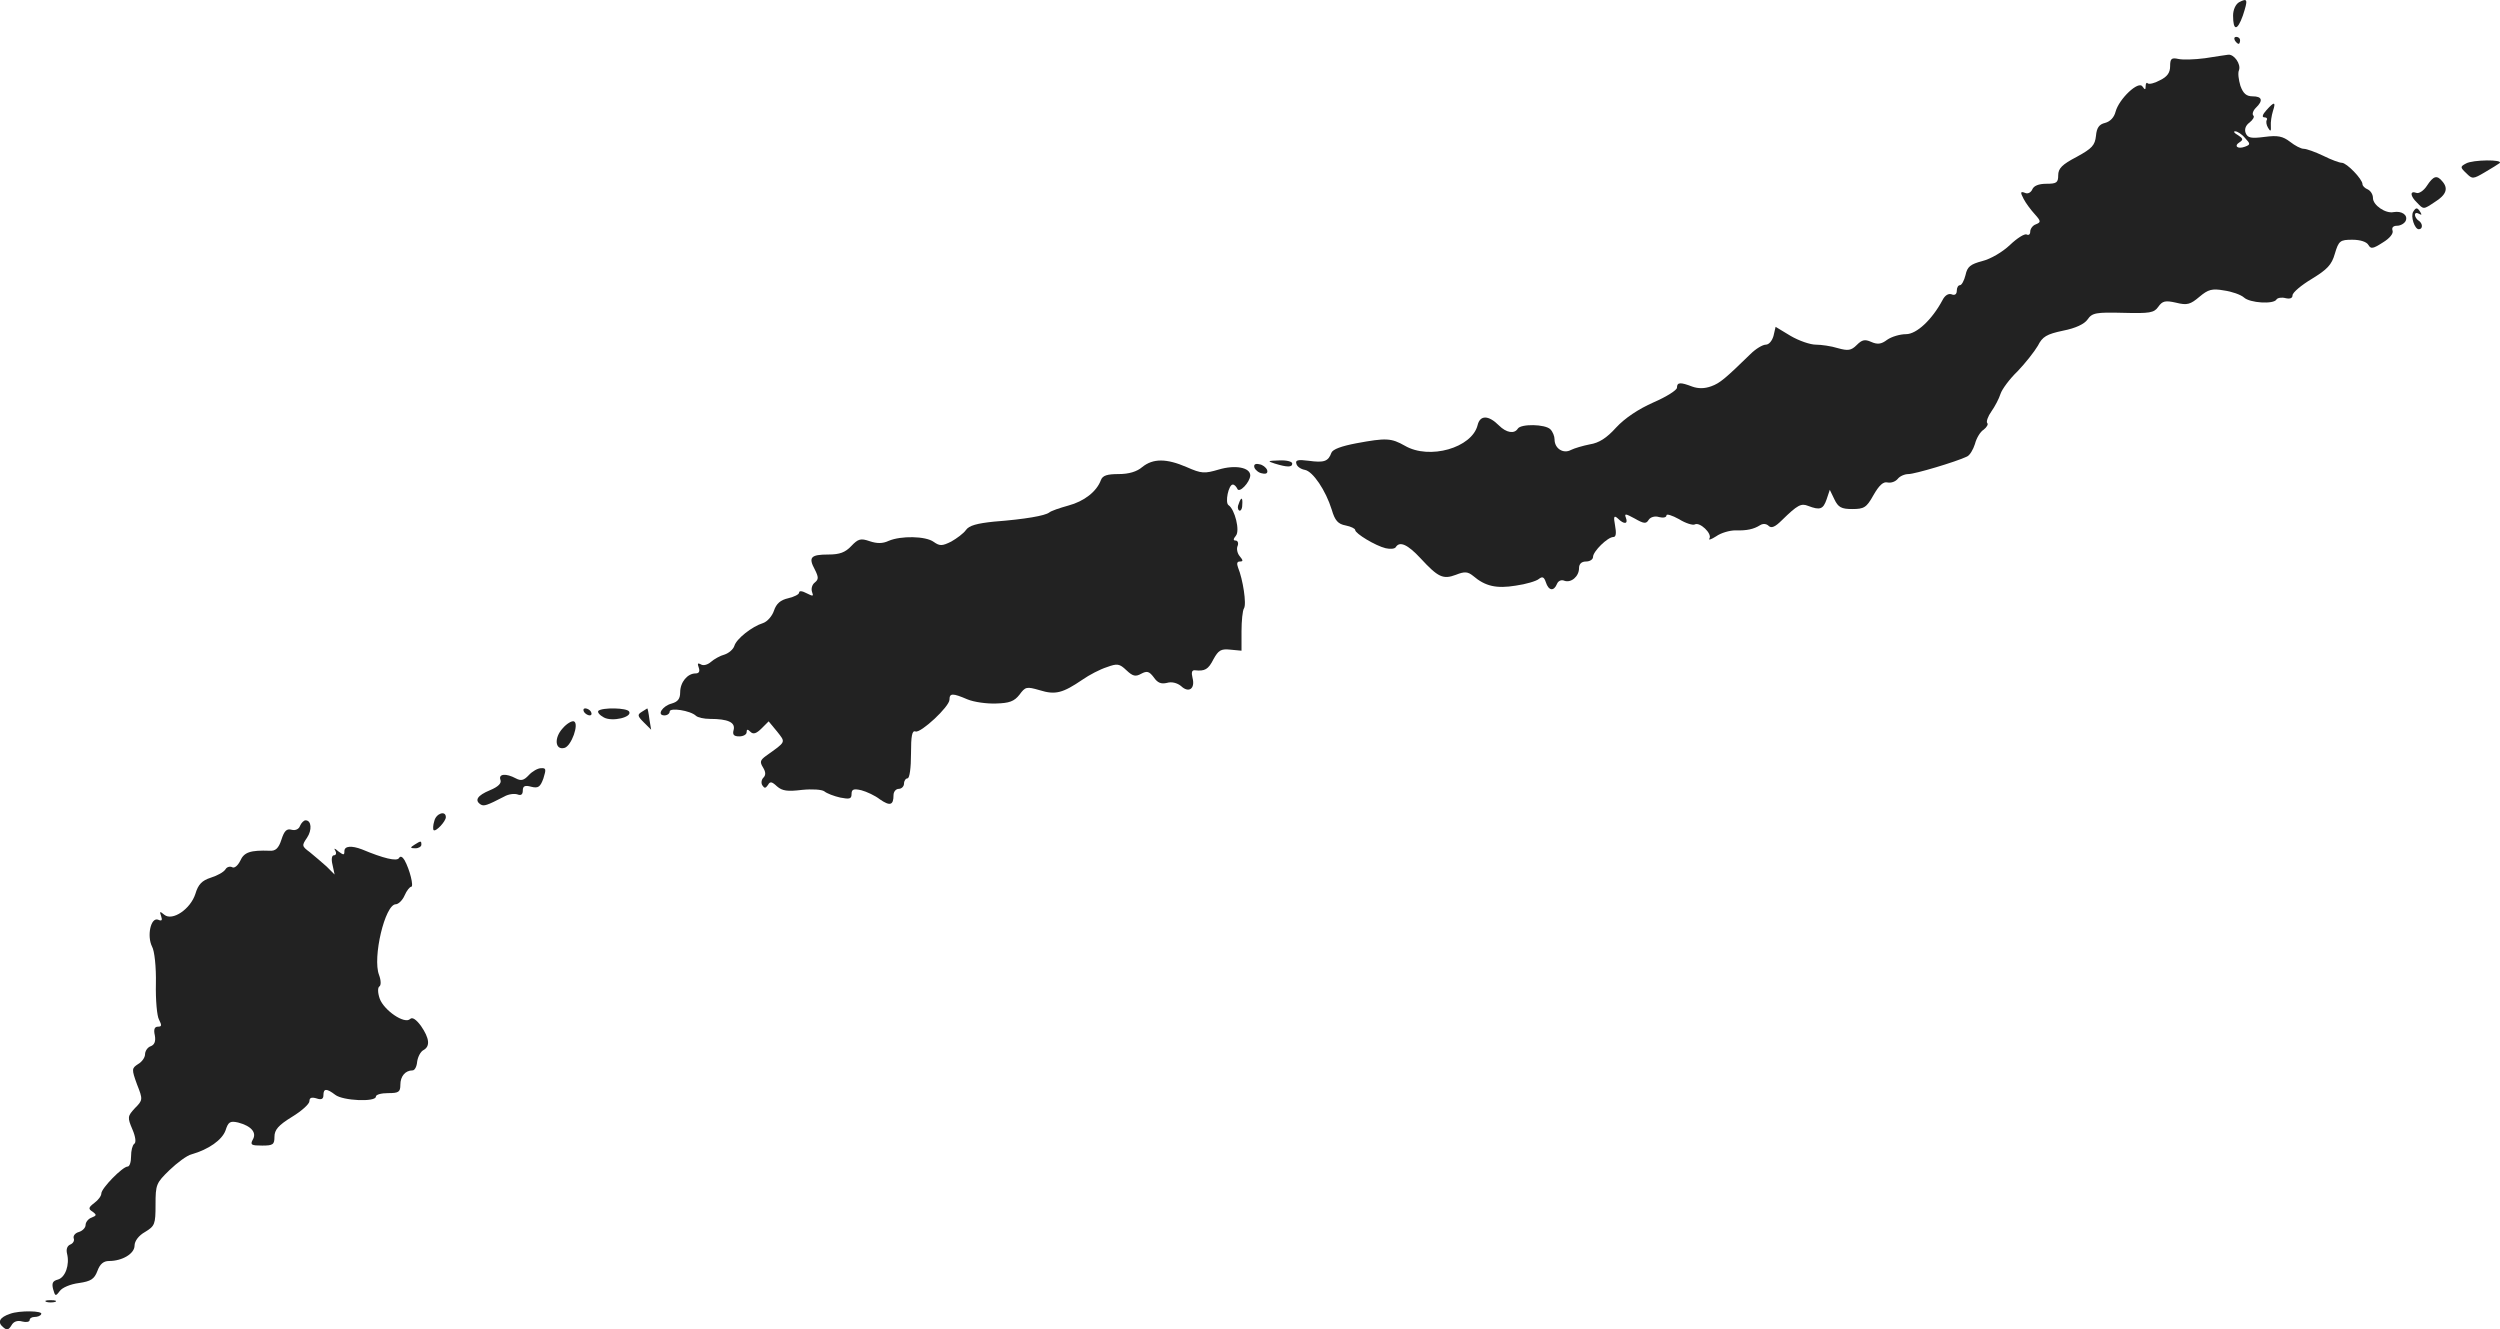 <?xml version="1.0" standalone="no"?>
<!DOCTYPE svg PUBLIC "-//W3C//DTD SVG 20010904//EN"
 "http://www.w3.org/TR/2001/REC-SVG-20010904/DTD/svg10.dtd">
<svg version="1.0" xmlns="http://www.w3.org/2000/svg"
 width="714.793pt" height="380.079pt" viewBox="0 0 714.793 380.079"
 preserveAspectRatio="xMidYMid meet">
<g transform="translate(-640.525,1212.543) scale(0.1,-0.1)"
fill="#222222" stroke="none">
<path d="M12807 12119 c-10 -6 -17 -22 -17 -38 0 -44 12 -45 28 0 15 46 14 51
-11 38z"/>
<path d="M12795 12010 c3 -5 8 -10 11 -10 2 0 4 5 4 10 0 6 -5 10 -11 10 -5 0
-7 -4 -4 -10z"/>
<path d="M12710 11959 c-30 -4 -65 -5 -77 -2 -19 4 -23 1 -23 -21 0 -18 -8
-30 -29 -40 -16 -9 -31 -12 -35 -9 -3 4 -6 0 -6 -8 0 -11 -2 -11 -9 -1 -11 18
-67 -35 -77 -72 -4 -16 -15 -28 -30 -32 -17 -4 -24 -14 -26 -37 -3 -27 -11
-36 -55 -60 -42 -22 -53 -33 -53 -53 0 -21 -5 -24 -34 -24 -22 0 -36 -6 -40
-16 -4 -9 -13 -14 -21 -10 -13 5 -14 2 -4 -17 6 -12 21 -32 32 -44 18 -20 18
-23 3 -29 -9 -3 -16 -13 -16 -21 0 -8 -5 -11 -10 -8 -6 3 -27 -10 -48 -30 -21
-20 -55 -40 -79 -46 -34 -9 -43 -16 -48 -40 -4 -16 -11 -29 -16 -29 -5 0 -9
-7 -9 -16 0 -10 -6 -14 -15 -10 -9 3 -19 -3 -26 -17 -30 -56 -74 -97 -104 -97
-17 0 -41 -7 -54 -16 -17 -13 -28 -14 -46 -6 -18 8 -26 6 -41 -9 -16 -16 -25
-17 -54 -9 -19 6 -48 10 -63 10 -16 0 -48 11 -72 25 l-43 26 -6 -26 c-4 -14
-13 -25 -22 -25 -9 0 -29 -12 -44 -27 -72 -70 -87 -83 -112 -92 -19 -7 -37 -7
-54 -1 -34 13 -44 13 -44 -3 0 -7 -30 -26 -67 -42 -43 -19 -82 -45 -107 -72
-27 -30 -49 -44 -75 -48 -20 -4 -44 -11 -54 -16 -22 -12 -47 4 -47 30 0 9 -5
22 -12 29 -15 15 -84 16 -93 2 -10 -16 -33 -12 -54 9 -30 30 -54 30 -61 1 -16
-65 -138 -100 -208 -59 -39 22 -53 23 -139 7 -42 -8 -67 -17 -71 -27 -9 -25
-21 -29 -65 -23 -31 4 -39 2 -35 -9 2 -8 13 -15 24 -17 23 -4 60 -59 77 -114
9 -31 18 -41 40 -45 15 -3 27 -9 27 -13 0 -10 58 -45 87 -52 13 -3 26 -2 29 3
11 18 34 8 71 -32 50 -54 64 -61 101 -47 25 10 34 9 49 -3 35 -30 67 -37 122
-28 29 4 59 13 66 19 10 8 15 6 20 -9 8 -25 23 -27 32 -5 3 8 12 13 21 9 19
-7 42 12 42 36 0 12 7 19 20 19 11 0 20 6 20 13 0 16 42 57 58 57 8 0 9 11 5
33 -5 26 -3 30 8 20 18 -18 30 -16 23 2 -5 13 -1 12 25 -2 26 -15 33 -16 40
-4 5 8 18 12 30 8 12 -3 21 -1 21 5 0 5 16 0 36 -11 19 -12 40 -18 45 -15 14
8 50 -26 42 -40 -4 -6 5 -3 19 6 14 10 39 17 55 17 32 -1 52 3 71 15 8 5 18 4
24 -2 8 -8 19 -3 38 16 45 44 55 49 75 41 34 -13 43 -10 53 19 l9 27 13 -27
c11 -23 20 -28 51 -28 34 0 41 4 61 40 16 28 28 39 40 36 10 -2 22 2 29 10 6
8 20 14 31 14 18 0 136 35 167 50 8 3 18 20 23 36 4 16 15 35 25 41 9 7 14 16
10 19 -3 4 2 19 12 33 10 14 22 37 26 50 4 13 26 43 49 65 22 23 48 56 58 73
13 26 25 33 72 43 36 7 61 19 70 32 13 19 24 21 102 19 76 -2 88 0 100 17 12
17 20 19 51 12 32 -8 41 -5 67 17 25 21 36 24 70 18 22 -3 48 -12 57 -20 17
-16 85 -20 93 -6 3 5 15 7 26 4 13 -3 20 0 20 8 0 8 25 29 55 47 44 27 57 40
66 72 11 37 15 40 50 40 23 0 41 -6 46 -15 7 -12 13 -11 41 7 20 12 31 26 28
34 -3 9 2 14 13 14 10 0 22 7 25 15 6 16 -12 28 -35 24 -23 -5 -59 20 -59 40
0 11 -7 21 -15 25 -8 3 -15 10 -15 15 0 14 -45 61 -59 61 -7 0 -31 9 -53 20
-23 11 -48 20 -56 20 -8 0 -25 9 -39 20 -21 16 -35 19 -73 14 -39 -5 -48 -3
-54 11 -4 11 0 22 11 30 10 8 15 17 11 20 -4 4 -1 14 7 22 22 21 18 33 -9 33
-18 0 -27 8 -35 30 -5 17 -8 37 -4 45 6 17 -14 46 -31 44 -6 -1 -36 -5 -66
-10z m114 -228 c16 -17 16 -19 0 -25 -21 -8 -33 2 -15 13 11 7 9 11 -5 20 -11
6 -14 11 -8 11 6 0 19 -8 28 -19z"/>
<path d="M12885 11810 c-11 -12 -13 -20 -6 -20 7 0 10 -4 7 -8 -2 -4 -1 -14 4
-22 7 -12 9 -10 8 5 -1 11 2 30 6 43 9 27 4 28 -19 2z"/>
<path d="M13456 11658 c-17 -9 -17 -11 1 -28 17 -17 19 -17 53 3 19 11 38 23
42 26 12 11 -77 10 -96 -1z"/>
<path d="M13344 11594 c-9 -14 -23 -23 -30 -20 -19 7 -18 -9 2 -28 19 -20 18
-20 51 2 32 20 39 38 22 58 -16 20 -26 17 -45 -12z"/>
<path d="M13305 11520 c-8 -13 4 -50 16 -50 12 0 12 17 -1 25 -5 3 -10 11 -10
16 0 6 5 7 12 3 7 -4 8 -3 4 4 -9 15 -13 15 -21 2z"/>
<path d="M9671 10790 c-15 -13 -38 -20 -67 -20 -33 0 -46 -4 -51 -17 -12 -33
-48 -61 -93 -73 -25 -7 -49 -15 -55 -20 -12 -9 -67 -19 -158 -26 -48 -5 -71
-11 -80 -24 -6 -9 -26 -24 -42 -33 -26 -13 -33 -13 -50 -1 -23 17 -94 18 -129
3 -17 -8 -33 -8 -54 -1 -26 9 -33 7 -53 -14 -17 -18 -33 -24 -65 -24 -51 0
-58 -8 -39 -43 11 -22 11 -28 0 -37 -8 -6 -11 -18 -8 -27 5 -13 3 -13 -15 -4
-13 7 -22 8 -22 2 0 -5 -14 -12 -31 -16 -22 -5 -34 -15 -41 -36 -5 -15 -19
-31 -31 -35 -32 -10 -76 -45 -82 -65 -3 -10 -16 -21 -28 -25 -12 -3 -30 -13
-39 -21 -9 -8 -22 -12 -29 -7 -9 5 -10 2 -6 -9 4 -11 1 -17 -9 -17 -23 0 -44
-25 -44 -54 0 -19 -7 -27 -24 -32 -27 -7 -44 -34 -21 -34 8 0 15 5 15 11 0 12
59 3 75 -12 5 -5 23 -9 40 -9 52 0 73 -10 68 -31 -4 -14 0 -19 16 -19 11 0 21
5 21 12 0 9 3 9 11 1 8 -8 17 -5 32 10 l20 20 24 -29 c25 -32 27 -28 -32 -70
-16 -12 -18 -17 -8 -33 8 -13 8 -22 1 -29 -6 -6 -7 -16 -3 -22 6 -9 9 -9 16 1
6 11 11 10 26 -4 15 -13 30 -15 71 -10 30 3 57 1 64 -4 7 -6 28 -14 46 -18 26
-5 32 -4 32 10 0 14 6 16 28 11 15 -4 39 -15 53 -26 29 -20 39 -17 39 12 0 10
7 18 15 18 8 0 15 7 15 15 0 8 5 15 10 15 6 0 10 30 10 70 0 52 3 68 13 64 15
-5 97 71 97 91 0 19 9 19 51 1 19 -8 56 -13 82 -12 38 1 52 6 67 25 17 23 20
24 58 13 45 -14 66 -8 122 30 20 14 51 30 70 36 30 11 36 10 56 -9 18 -17 26
-19 42 -10 17 9 23 7 36 -10 11 -16 21 -20 38 -16 13 4 29 0 40 -9 22 -21 41
-8 33 23 -4 16 -2 23 7 22 28 -3 38 2 53 32 14 25 21 30 48 27 l32 -3 0 55 c0
30 3 60 7 66 8 12 -3 83 -17 117 -4 11 -3 17 5 17 10 0 10 3 0 15 -7 8 -10 22
-6 30 3 8 0 15 -6 15 -7 0 -7 4 1 14 12 14 -3 75 -21 87 -11 7 0 59 12 59 5 0
10 -6 13 -12 5 -14 36 18 37 38 0 23 -43 31 -90 17 -41 -12 -49 -12 -92 7 -58
25 -96 25 -127 0z"/>
<path d="M10050 10800 c36 -11 50 -11 50 0 0 6 -17 10 -37 9 -34 -1 -35 -2
-13 -9z"/>
<path d="M9992 10788 c3 -7 13 -15 22 -16 12 -3 17 1 14 10 -3 7 -13 15 -22
16 -12 3 -17 -1 -14 -10z"/>
<path d="M9947 10685 c-4 -8 -3 -16 1 -19 4 -3 9 4 9 15 2 23 -3 25 -10 4z"/>
<path d="M8075 10090 c3 -5 11 -10 16 -10 6 0 7 5 4 10 -3 6 -11 10 -16 10 -6
0 -7 -4 -4 -10z"/>
<path d="M8116 10093 c-3 -4 3 -12 16 -19 24 -13 82 1 72 17 -6 11 -77 12 -88
2z"/>
<path d="M8240 10090 c-13 -8 -12 -12 6 -30 l21 -21 -5 30 c-2 17 -5 31 -6 31
0 0 -8 -5 -16 -10z"/>
<path d="M8014 10043 c-25 -27 -22 -63 5 -56 20 5 43 70 27 76 -6 2 -21 -7
-32 -20z"/>
<path d="M7917 9909 c-14 -15 -22 -17 -37 -9 -28 15 -50 13 -44 -4 4 -10 -6
-20 -30 -30 -36 -15 -45 -29 -26 -41 9 -5 17 -3 67 23 12 7 29 9 38 6 10 -4
15 0 15 11 0 13 6 16 24 11 20 -5 26 -1 35 24 8 26 8 30 -7 29 -9 0 -25 -9
-35 -20z"/>
<path d="M7647 9778 c-4 -12 -4 -24 -2 -26 6 -6 35 25 35 37 0 20 -28 11 -33
-11z"/>
<path d="M7263 9764 c-3 -9 -13 -14 -24 -11 -14 4 -21 -3 -29 -28 -8 -25 -17
-33 -33 -32 -56 2 -74 -4 -85 -29 -7 -14 -17 -22 -23 -18 -6 3 -15 1 -19 -6
-5 -8 -23 -18 -42 -24 -25 -8 -36 -19 -44 -46 -14 -44 -66 -79 -89 -60 -13 11
-14 10 -9 -4 4 -12 2 -15 -9 -10 -21 7 -32 -47 -17 -77 7 -12 12 -58 11 -106
-1 -46 3 -93 9 -103 8 -16 8 -20 -3 -20 -10 0 -13 -8 -9 -25 3 -17 -1 -27 -12
-31 -9 -3 -16 -14 -16 -23 0 -9 -9 -22 -20 -28 -18 -12 -19 -14 -3 -58 17 -43
17 -45 -6 -68 -21 -23 -22 -26 -7 -61 9 -21 11 -38 5 -41 -5 -4 -9 -19 -9 -36
0 -16 -4 -29 -10 -29 -14 0 -75 -62 -75 -77 0 -7 -9 -19 -20 -27 -17 -13 -18
-17 -5 -25 12 -9 12 -11 -3 -17 -9 -3 -17 -13 -17 -21 0 -8 -9 -17 -19 -20
-11 -3 -17 -11 -15 -18 3 -7 -2 -15 -10 -18 -9 -4 -12 -14 -9 -26 8 -32 -5
-68 -26 -74 -15 -4 -18 -10 -14 -27 6 -21 7 -22 19 -6 7 10 31 20 55 23 34 5
44 11 53 35 7 19 17 28 33 28 38 0 73 21 73 44 0 13 12 29 30 39 28 17 30 22
30 78 0 58 2 62 40 99 22 21 50 42 63 45 49 14 87 41 97 68 8 25 13 28 36 23
38 -10 54 -29 42 -49 -8 -15 -4 -17 27 -17 31 0 35 3 35 25 0 20 11 33 50 57
28 17 50 37 50 45 0 10 6 12 20 8 14 -5 20 -2 20 9 0 20 9 20 34 1 22 -17 116
-21 116 -5 0 6 16 10 35 10 30 0 35 3 35 24 0 24 14 41 35 41 6 0 12 11 13 25
2 14 10 29 18 33 20 11 17 34 -7 69 -14 19 -25 26 -31 20 -16 -16 -75 25 -87
58 -6 17 -6 32 -1 35 5 3 5 17 -1 33 -19 49 17 202 48 202 7 0 19 11 25 25 6
14 15 25 19 25 8 0 -4 49 -19 76 -6 10 -12 13 -16 6 -6 -10 -44 -1 -106 25
-29 11 -50 10 -50 -5 0 -12 -2 -12 -17 -1 -11 10 -14 10 -9 2 4 -7 2 -13 -4
-13 -6 0 -8 -11 -4 -27 l6 -28 -23 23 c-13 12 -35 30 -48 41 -23 17 -23 19 -8
41 15 22 13 50 -4 50 -5 0 -12 -7 -16 -16z"/>
<path d="M7590 9710 c-13 -8 -12 -10 3 -10 9 0 17 5 17 10 0 12 -1 12 -20 0z"/>
<path d="M6538 8403 c6 -2 18 -2 25 0 6 3 1 5 -13 5 -14 0 -19 -2 -12 -5z"/>
<path d="M6434 8369 c-30 -10 -37 -24 -20 -38 11 -10 16 -8 24 5 6 11 17 15
31 11 11 -3 21 -1 21 4 0 5 6 9 14 9 8 0 17 3 19 8 7 10 -63 11 -89 1z"/>
</g>
</svg>
